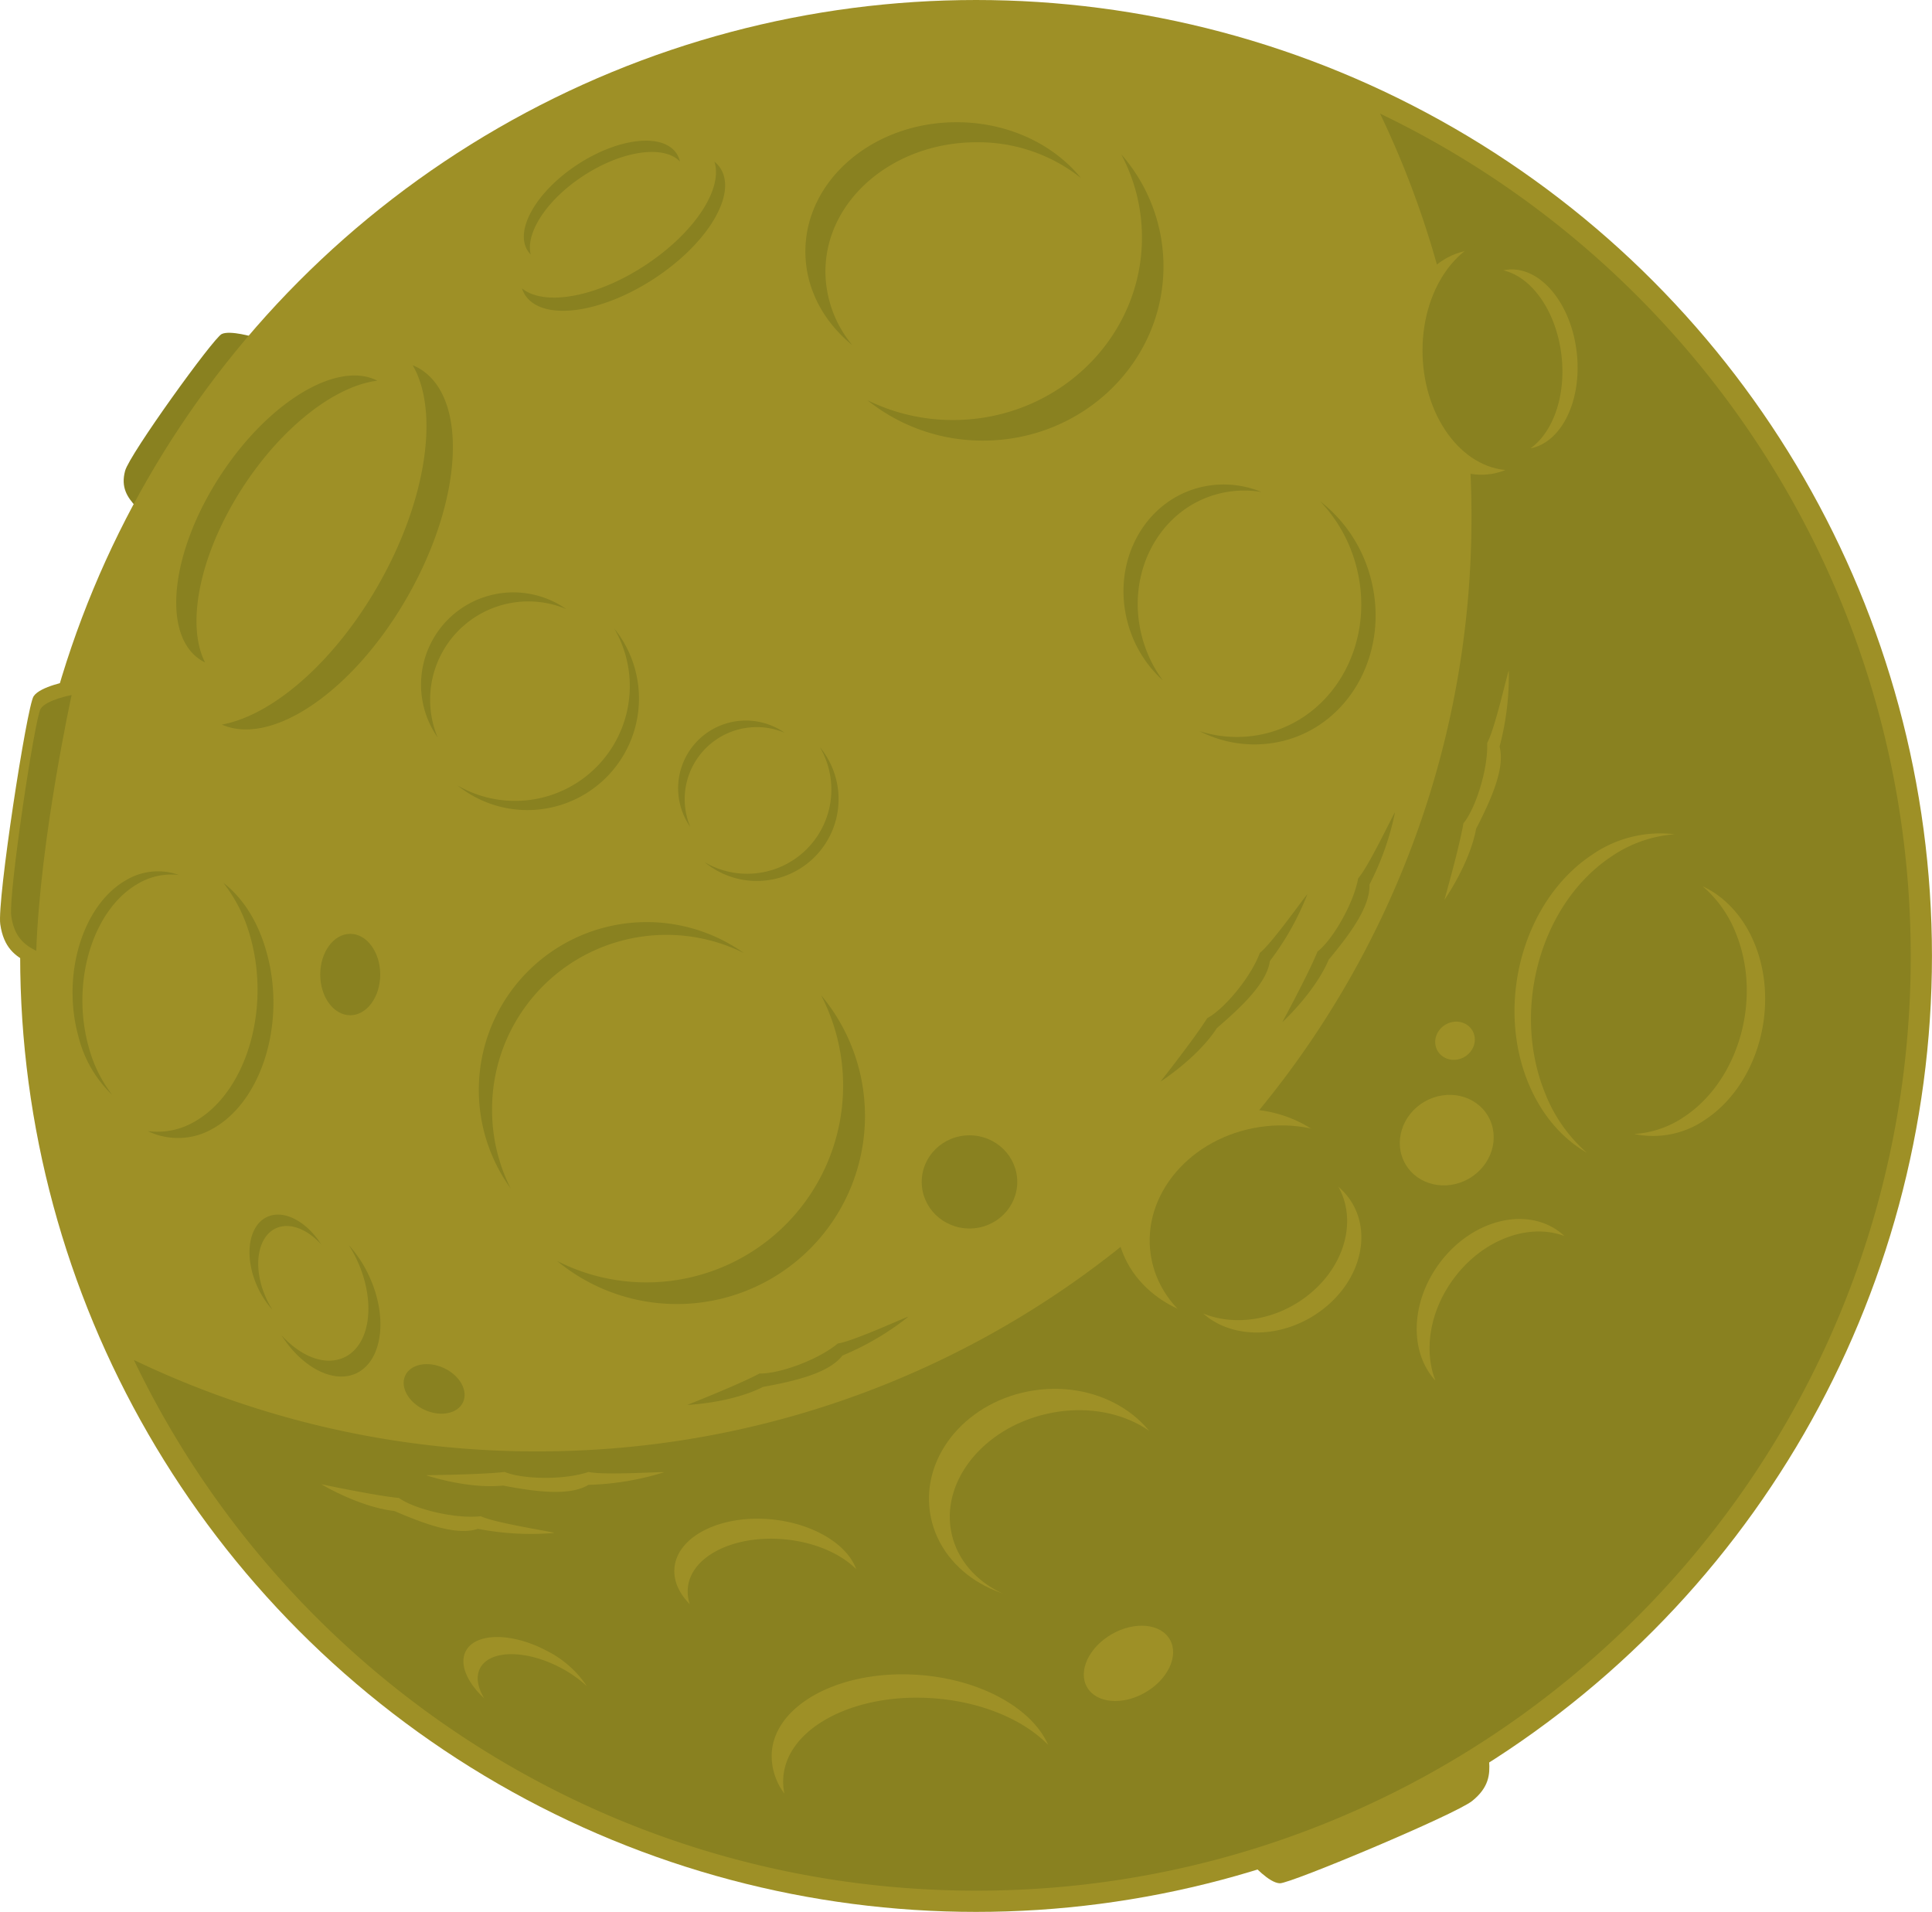 <svg xmlns="http://www.w3.org/2000/svg" viewBox="0 0 505.08 499.81"><title>green-moon</title><g id="Layer_2" data-name="Layer 2"><g id="Layer_1-2" data-name="Layer 1"><path d="M66.49,88.16s-6.33-1.91-8.53-.84-24.07,31.4-25.25,35.75.58,6.92,2.83,9.37C46.37,111.74,66.49,88.16,66.49,88.16Z" style="fill:#898120"/><path d="M327.36,487.27s4.41,5,7.25,5.05,45.9-18,50.27-21.53,4.66-6.89,4.42-10.35C363.7,474.8,327.36,487.27,327.36,487.27Z" style="fill:#9e9026"/><circle cx="255.17" cy="249.9" r="249.9" style="fill:#9e9026"/><path d="M360.79,29.7a243.38,243.38,0,0,1,23.9,105.49c0,134.88-109.35,244.23-244.23,244.23A243.38,243.38,0,0,1,35,355.52C74.34,437.58,158.2,494.25,255.29,494.25c134.88,0,244.23-109.34,244.23-244.23C499.52,152.93,442.85,69.07,360.79,29.7Z" style="fill:#898120"/><path d="M128.64,290.14a45.57,45.57,0,0,1,65.83-41,43.9,43.9,0,0,0-61,61.49A45.65,45.65,0,0,1,128.64,290.14Z" style="fill:#898120"/><path d="M215.79,71c0-18.67,17.69-33.81,39.52-33.81a43.15,43.15,0,0,1,27.28,9.35c-7.14-8.81-19-14.59-32.52-14.59-21.83,0-39.52,15.13-39.52,33.81,0,9.62,4.7,18.3,12.25,24.45A30.35,30.35,0,0,1,215.79,71Z" style="fill:#898120"/><path d="M69.69,339.59c-3.68-7.87-2.59-16.14,2.41-18.48,3.59-1.67,8.21.17,11.9,4.23-3.88-6.08-9.8-9.25-14.18-7.21-5,2.33-6.09,10.61-2.42,18.47a23.28,23.28,0,0,0,3.82,5.79A24.18,24.18,0,0,1,69.69,339.59Z" style="fill:#898120"/><path d="M379.8,334.58c7.56-10.48,19.77-15,29.2-11.46a16.94,16.94,0,0,0-1.52-1.26c-9.13-6.58-23.19-2.68-31.41,8.71-7.4,10.26-7.52,23.08-.81,30.34C372.24,353.19,373.67,343.06,379.8,334.58Z" style="fill:#9e9026"/><ellipse cx="274.47" cy="390.66" rx="31.67" ry="27.53" transform="translate(-54.27 44.43) rotate(-8.42)" style="fill:#9e9026"/><ellipse cx="279.17" cy="394.15" rx="31.17" ry="25.14" transform="translate(-81.37 72.75) rotate(-12.98)" style="fill:#898120"/><ellipse cx="323.44" cy="317.53" rx="31.67" ry="27.53" transform="translate(-43.03 50.81) rotate(-8.42)" style="fill:#9e9026"/><path d="M204.78,464.63c.94-12.92,18.51-22.17,39.25-20.67,12.72.92,23.66,5.68,30,12.2-4.16-9.51-17.5-17.12-33.82-18.31-20.32-1.47-37.53,7.6-38.45,20.26a16.37,16.37,0,0,0,3.31,10.77A15.11,15.11,0,0,1,204.78,464.63Z" style="fill:#9e9026"/><path d="M179.84,415c.82-8.26,12.24-13.89,25.51-12.57,7.78.77,14.46,3.77,18.49,7.77-2.35-6.46-11.08-11.88-22-13-13.26-1.32-24.68,4.31-25.51,12.58-.34,3.42,1.2,6.75,4,9.58A10,10,0,0,1,179.84,415Z" style="fill:#9e9026"/><path d="M125.51,436.1c2.51-4.82,11.88-4.91,20.92-.19a31.81,31.81,0,0,1,7,4.89,27.32,27.32,0,0,0-10.74-9.38c-9-4.71-18.4-4.62-20.91.2-1.77,3.38.31,8.18,4.82,12.37C124.86,441.13,124.36,438.31,125.51,436.1Z" style="fill:#9e9026"/><path d="M63.65,127.12c10.38-15.86,24.17-26.28,35-27.6-10.36-5.33-28.39,5.41-41,24.74-13.07,20-15.43,41.58-5.27,48.22a9.91,9.91,0,0,0,1.23.69C48.51,163.18,52.23,144.58,63.65,127.12Z" style="fill:#898120"/><path d="M98.94,152.87C87.38,173.15,71.22,187,58,189.42c13.13,5.79,34.48-8.78,48.57-33.5,14.57-25.55,15.85-52.28,2.87-59.7a13.93,13.93,0,0,0-1.56-.75C114.84,107.38,111.67,130.54,98.94,152.87Z" style="fill:#898120"/><path d="M152.54,45.94c10.11-6.6,21-8.11,25.21-3.73a6.29,6.29,0,0,0-.86-2.05C173.32,34.69,161.71,36,151,43s-16.59,17.15-13,22.62a6.71,6.71,0,0,0,.74.93C137.35,60.82,143,52.16,152.54,45.94Z" style="fill:#898120"/><path d="M169.89,68.53c-13,9-27.39,11.78-33.44,6.85a7.28,7.28,0,0,0,1.32,2.41c5.23,6.32,20.69,3.73,34.51-5.8s20.78-22.37,15.55-28.69a7.66,7.66,0,0,0-1.07-1.06C189,49.05,182.14,60.09,169.89,68.53Z" style="fill:#898120"/><path d="M214.65,260.15a51.43,51.43,0,0,1-69,69.49,49.17,49.17,0,0,0,69-69.49Z" style="fill:#898120"/><path d="M293.1,40.31a46.21,46.21,0,0,1,5.44,21.77c0,26.35-22.12,47.72-49.4,47.72a50.48,50.48,0,0,1-22.37-5.18A48,48,0,0,0,257,115.18c26.05,0,47.17-20.4,47.17-45.58A44.51,44.51,0,0,0,293.1,40.31Z" style="fill:#898120"/><path d="M404,285.94c-9-21.87-1.3-49.65,17.21-62a33.77,33.77,0,0,1,16.58-5.85,31.32,31.32,0,0,0-21.69,5.43c-17.8,11.9-25.2,38.59-16.55,59.61,3.43,8.33,8.87,14.51,15.29,18.21A40,40,0,0,1,404,285.94Z" style="fill:#9e9026"/><path d="M445.1,231.67a31,31,0,0,1,8.63,12.1c7,17,1,38.51-13.35,48.12a26.12,26.12,0,0,1-13.15,4.55,23.89,23.89,0,0,0,18.69-3.83c13.72-9.18,19.43-29.76,12.75-46C455.72,239.46,450.82,234.35,445.1,231.67Z" style="fill:#9e9026"/><path d="M23.18,273.67c-4.73-17,1.13-36.11,13.09-42.77a17,17,0,0,1,10.49-2.17A16.2,16.2,0,0,0,33.11,230c-11.48,6.4-17.11,24.8-12.57,41.1a31.68,31.68,0,0,0,8.76,15.09A35.64,35.64,0,0,1,23.18,273.67Z" style="fill:#898120"/><path d="M58.4,230.79a40,40,0,0,1,7.09,14.29c5.32,19.12-1.28,40.7-14.75,48.21a19.21,19.21,0,0,1-12.1,2.4,18.16,18.16,0,0,0,17-.65c12.86-7.17,19.17-27.78,14.08-46C67.52,240.91,63.4,234.64,58.4,230.79Z" style="fill:#898120"/><path d="M96.46,333.49a32.31,32.31,0,0,0-5.27-8,34,34,0,0,1,2.12,3.87c5.06,10.86,3.57,22.27-3.34,25.49-5,2.31-11.33-.22-16.41-5.83,5.34,8.4,13.52,12.77,19.56,10C100,355.76,101.52,344.35,96.46,333.49Z" style="fill:#898120"/><ellipse cx="332.19" cy="324.01" rx="33.08" ry="28.76" transform="matrix(0.99, -0.15, 0.15, 0.99, -43.88, 52.16)" style="fill:#898120"/><path d="M345.08,131a38.76,38.76,0,0,1,9.4,16.7c5.31,19.46-5,39.12-23,43.9a31.82,31.82,0,0,1-17.9-.48,31.39,31.39,0,0,0,22.31,2.46c17.52-4.66,27.54-23.78,22.38-42.71A37.39,37.39,0,0,0,345.08,131Z" style="fill:#898120"/><ellipse cx="326.54" cy="159.3" rx="38.55" ry="41.73" transform="translate(-32.64 104.55) rotate(-17.34)" style="fill:none"/><path d="M298.62,166.72c-4.53-16.66,4.28-33.48,19.7-37.58a27.06,27.06,0,0,1,11.44-.53,25.81,25.81,0,0,0-16.4-1.11c-14.5,3.85-22.8,19.68-18.53,35.35a31.16,31.16,0,0,0,9.15,15A33.47,33.47,0,0,1,298.62,166.72Z" style="fill:#898120"/><path d="M160.6,164.32a30,30,0,0,1-41,41,29.16,29.16,0,0,0,41-41Z" style="fill:#898120"/><circle cx="138.1" cy="182.86" r="34.24" style="fill:none"/><path d="M112.45,182.86A25.67,25.67,0,0,1,148,159.2a24.12,24.12,0,0,0-33.58,33.59A25.45,25.45,0,0,1,112.45,182.86Z" style="fill:#898120"/><path d="M214.33,195.3a22,22,0,0,1-30.1,30.1,21.38,21.38,0,0,0,30.1-30.1Z" style="fill:#898120"/><circle cx="197.83" cy="208.89" r="25.11" style="fill:none"/><path d="M179,208.89a18.83,18.83,0,0,1,26.1-17.35,17.7,17.7,0,0,0-24.64,24.64A18.78,18.78,0,0,1,179,208.89Z" style="fill:#898120"/><path d="M351.59,311.9a19.34,19.34,0,0,0-1.71-1.68c4.94,8.77,1.78,20.82-8.09,28.51-8.35,6.51-19.11,8-27.25,4.63,7.83,7,21.4,6.62,31.38-1.16C356.55,333.92,359.09,320.35,351.59,311.9Z" style="fill:#9e9026"/><ellipse cx="386.87" cy="94.68" rx="21.87" ry="29.42" transform="translate(-2.83 12.41) rotate(-1.83)" style="fill:#9e9026"/><ellipse cx="394.73" cy="92.22" rx="22.84" ry="30.73" transform="translate(-2.74 12.66) rotate(-1.83)" style="fill:#898120"/><path d="M394.8,70.44a10.8,10.8,0,0,0-1.81.24c7.79,1.75,14.38,11.5,15.35,23.52.81,10.17-2.63,19-8.22,23,7.81-1.49,13.17-11.72,12.2-23.87C411.28,80.34,403.43,70.11,394.8,70.44Z" style="fill:#9e9026"/><path d="M335.24,267.2s8.49-7.74,12.13-16.34c5.9-7.08,10.86-14,10.65-19.63a72.57,72.57,0,0,0,6.65-18.75c.29-1.22-6.66,13.81-9.6,17.11-1.24,6.8-6.77,16.17-10.63,19.16C342.09,254.55,335.24,267.2,335.24,267.2Z" style="fill:#898120"/><path d="M377.61,235.24s6.6-9.4,8.29-18.59c4.22-8.19,7.56-16,6.13-21.47a72.47,72.47,0,0,0,2.42-19.74c0-1.26-3.51,14.92-5.66,18.78.27,6.9-3.09,17.26-6.21,21C381.54,221.4,377.61,235.24,377.61,235.24Z" style="fill:#9e9026"/><path d="M303.38,282.75s9.69-6.18,14.75-14c7-6,13.1-12,13.85-17.52a72.18,72.18,0,0,0,9.76-17.33c.49-1.16-8.93,12.46-12.39,15.21-2.38,6.49-9.44,14.78-13.75,17.06C312.29,271.45,303.38,282.75,303.38,282.75Z" style="fill:#898120"/><path d="M179.67,367.27s11.48-.47,19.8-4.71c9.07-1.64,17.33-3.76,20.77-8.2a72.15,72.15,0,0,0,17.15-10.08c1-.75-14,6.29-18.36,6.93-5.31,4.41-15.58,8-20.45,7.84C193.05,362,179.67,367.27,179.67,367.27Z" style="fill:#898120"/><path d="M111.35,385.64s10.88,3.68,20.17,2.71c9,1.73,17.52,2.72,22.33-.19a72.33,72.33,0,0,0,19.62-3.25c1.21-.34-15.3.85-19.61-.12-6.55,2.21-17.43,1.9-21.91,0C125.74,385.51,111.35,385.64,111.35,385.64Z" style="fill:#9e9026"/><path d="M84,388s9.83,5.95,19.1,7c8.47,3.66,16.52,6.46,21.84,4.66a72.34,72.34,0,0,0,19.87,1.08c1.25-.07-15.13-2.49-19.13-4.37-6.86.74-17.43-1.92-21.38-4.78C98.08,391,84,388,84,388Z" style="fill:#9e9026"/><path d="M18,178.07s-7.45,1.31-9.21,3.94S-.81,235.49.07,241.62,4,250,7.52,251.7C10.15,242.94,18,178.07,18,178.07Z" style="fill:#9e9026"/><path d="M18.72,181.7s-6.55,1.19-8.09,3.58-8.46,48.56-7.69,54.13S6.4,247,9.48,248.57C10.51,219.24,18.72,181.7,18.72,181.7Z" style="fill:#898120"/><ellipse cx="253.45" cy="308.97" rx="12.49" ry="12.18" style="fill:#898120"/><ellipse cx="295.01" cy="434.83" rx="12.49" ry="8.79" transform="translate(-177.89 205.76) rotate(-30)" style="fill:#9e9026"/><ellipse cx="378.22" cy="298.05" rx="12.49" ry="11.61" transform="translate(-98.35 229.04) rotate(-30)" style="fill:#9e9026"/><ellipse cx="380.38" cy="272.07" rx="5.27" ry="4.9" transform="translate(-85.07 226.64) rotate(-30)" style="fill:#9e9026"/><ellipse cx="91.56" cy="254.76" rx="7.84" ry="10.64" style="fill:#898120"/><ellipse cx="113.5" cy="363.06" rx="6.02" ry="8.32" transform="translate(-263.81 314.75) rotate(-65.34)" style="fill:#898120"/></g></g></svg>